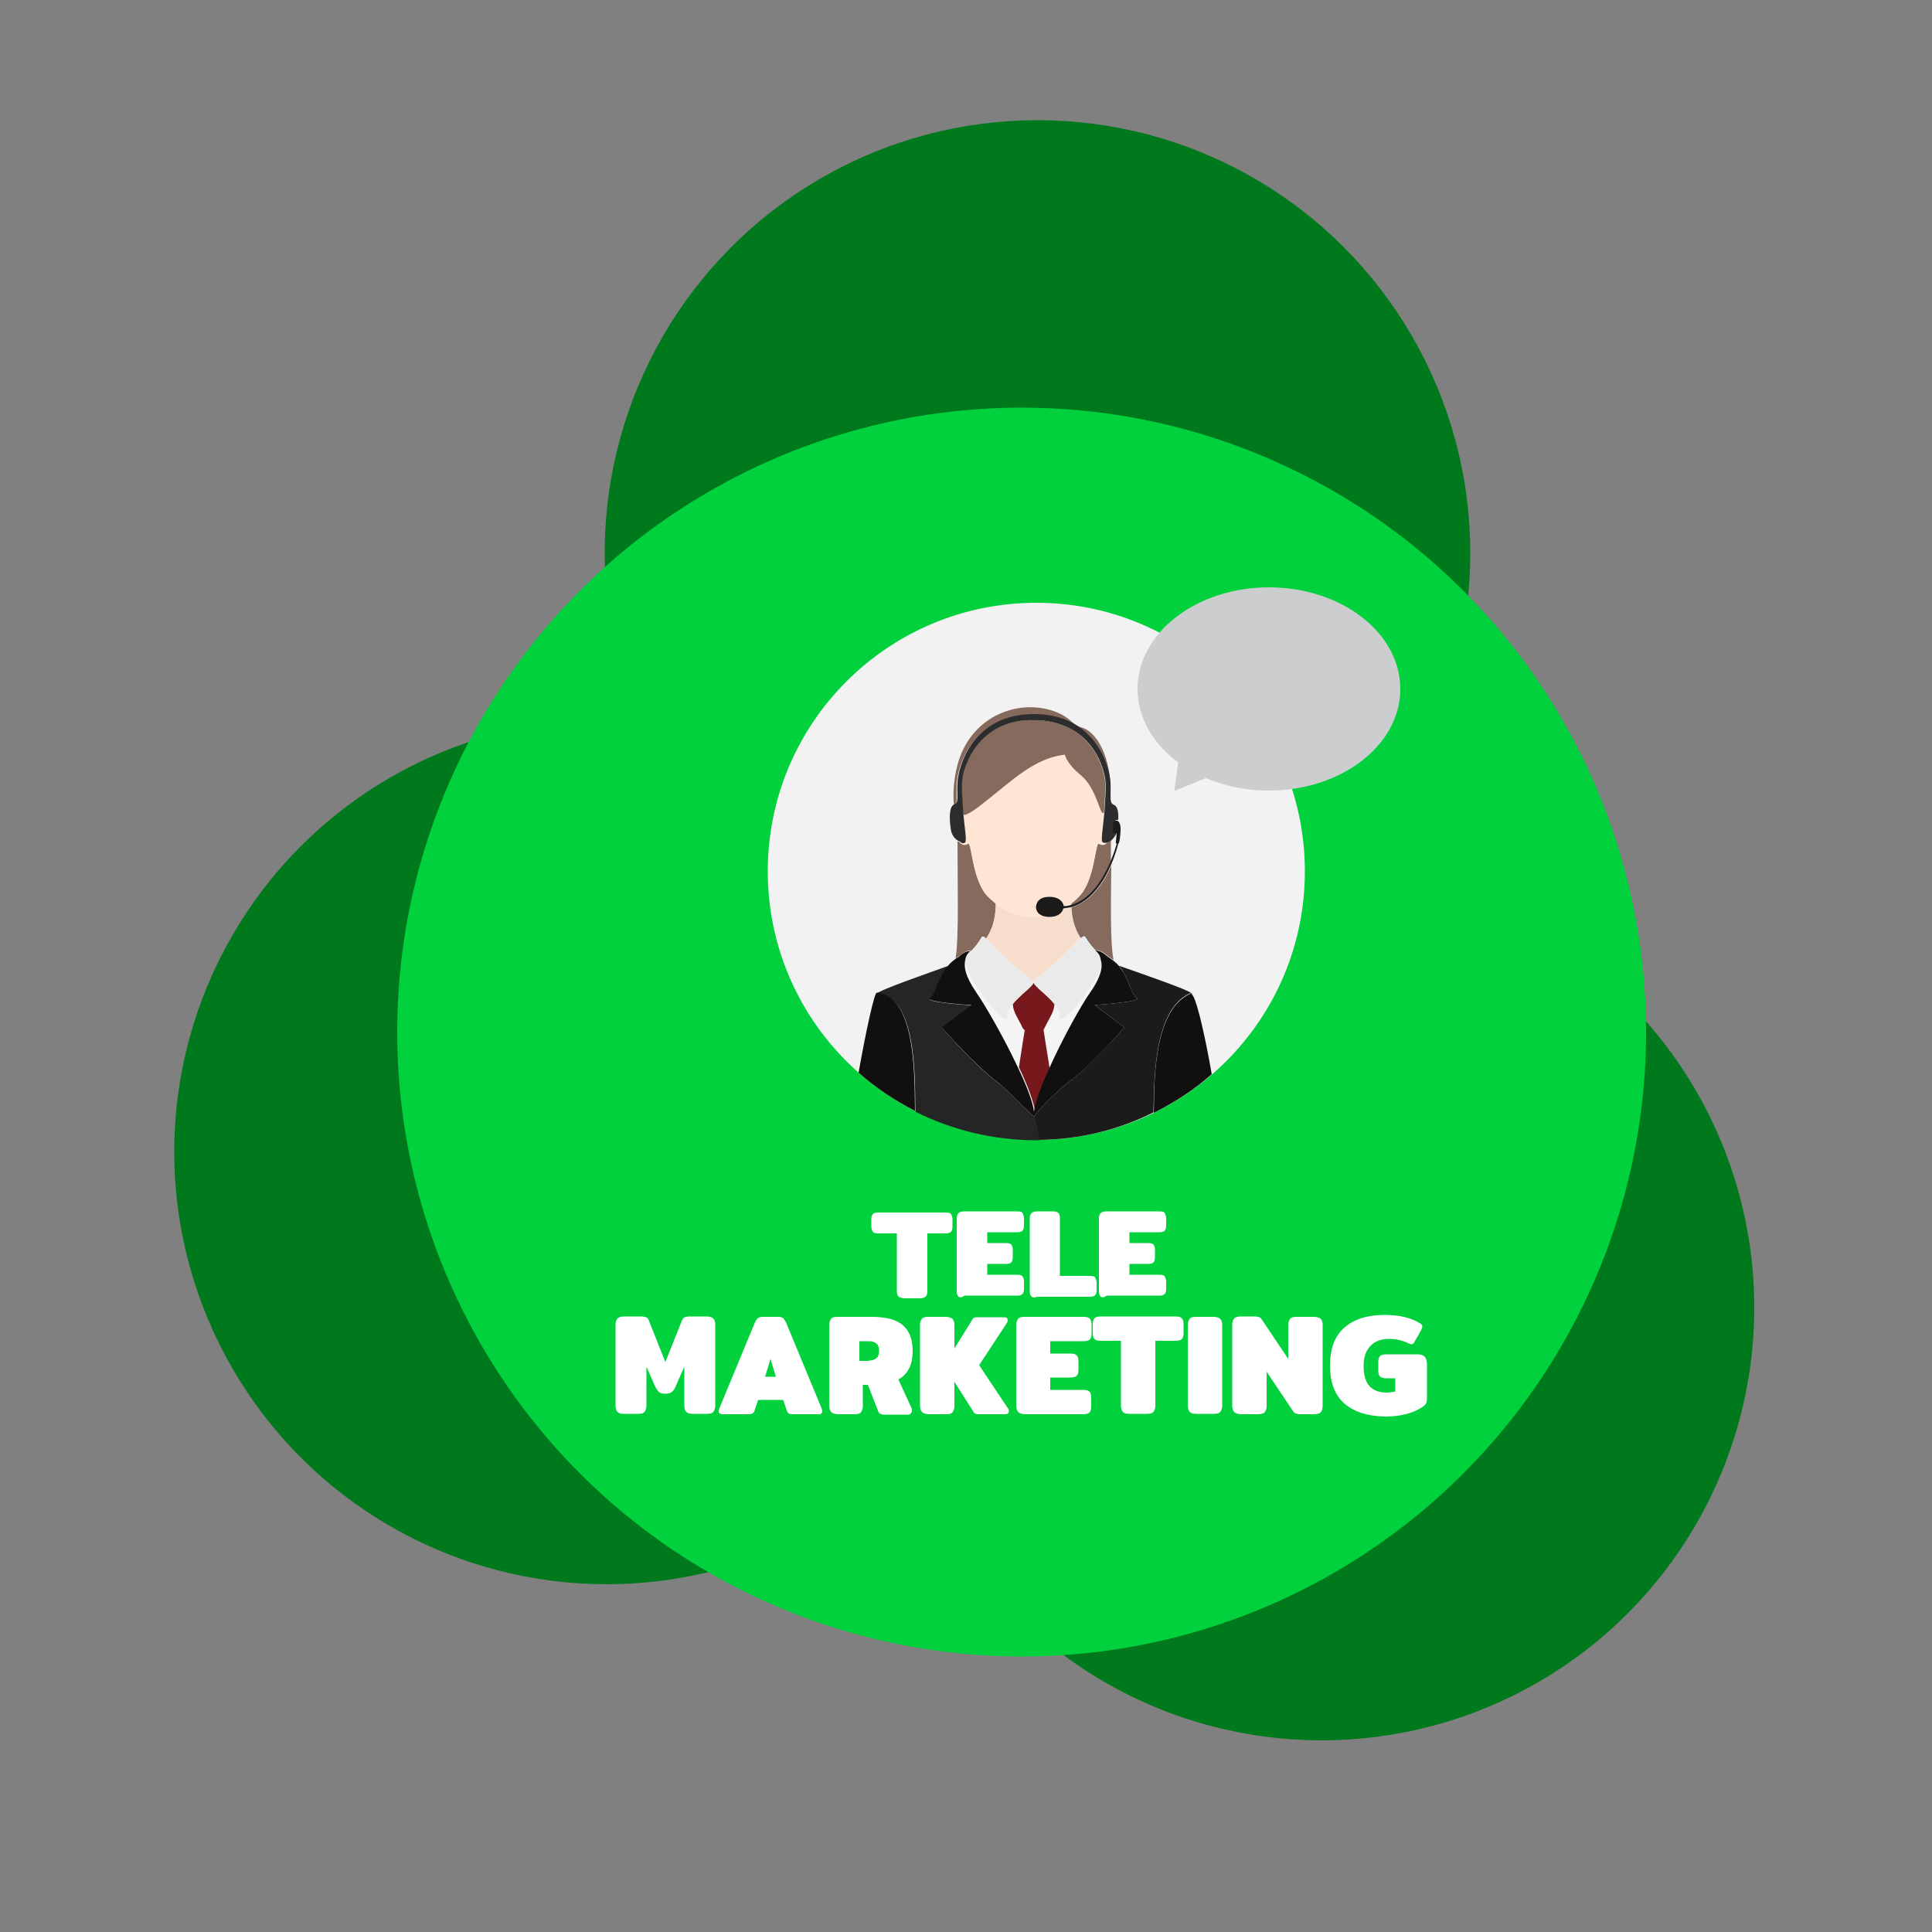 <?xml version="1.0" encoding="utf-8"?>
<!-- Generator: Adobe Illustrator 23.0.0, SVG Export Plug-In . SVG Version: 6.00 Build 0)  -->
<svg version="1.1" id="Capa_1" xmlns="http://www.w3.org/2000/svg" xmlns:xlink="http://www.w3.org/1999/xlink" x="0px" y="0px"
	 viewBox="0 0 500 500" style="enable-background:new 0 0 500 500;" xml:space="preserve">
<rect x="0" y="0" width="500" height="500" fill="#808080" stroke="none"/>
<style type="text/css">
	.st0{fill:#0C2D44;}
	.st1{fill:#2C83AF;}
	.st2{fill:#FFFFFF;}
	.st3{fill:#00791D;}
	.st4{fill:#00D13C;}
	.st5{fill:#F2F2F2;}
	.st6{fill:#727272;}
	.st7{fill:#A3A3A3;}
	.st8{fill:#BCBCBC;}
	.st9{fill:none;}
	.st10{fill:#866A5E;}
	.st11{fill:#F7DDCB;}
	.st12{fill:#FFE6D4;}
	.st13{fill:#2D2D2D;}
	.st14{fill:#1C1B1A;}
	.st15{fill:#F5F5F5;}
	.st16{fill:#77181C;}
	.st17{fill:#EAEAEA;}
	.st18{fill:#262525;}
	.st19{fill:#11100F;}
	.st20{fill:#CCCDCE;}
	.st21{fill:#DFDFDF;}
	.st22{fill:#C2C2C2;}
	.st23{fill:#0085B0;}
	.st24{fill:#2A5936;}
	.st25{fill:#CD7054;}
	.st26{fill:#F1CC4B;}
	.st27{fill:#22272F;}
	.st28{fill:#1B2538;}
	.st29{fill:#253452;}
	.st30{fill:#F9F9F9;}
	.st31{fill:#2D3543;}
	.st32{fill:#2A3D60;}
	.st33{fill:#ACACAC;}
	.st34{fill:#6C92D5;}
	.st35{fill:#587955;}
	.st36{fill:#DAA449;}
	.st37{fill:#D4D4D4;}
	.st38{fill:#85B681;}
	.st39{fill:#A1DC9B;}
	.st40{fill:#90C58B;}
	.st41{fill:#81C378;}
	.st42{opacity:0.5;}
	.st43{fill:#A2CADE;}
	.st44{fill:#9BAEC9;}
	.st45{fill:#9D2B3B;}
	.st46{fill:#C1D4F2;}
	.st47{fill:#534D46;}
	.st48{fill:#191819;}
	.st49{fill:#222123;}
	.st50{fill:#F3FF00;}
	.st51{fill:none;stroke:#5A605A;stroke-width:4;stroke-miterlimit:10;}
	.st52{fill:#505050;}
	.st53{fill:#FFB412;}
	.st54{fill:#53C2C9;}
	.st55{fill:#008B9C;}
	.st56{fill:none;stroke:#00550B;stroke-width:4;stroke-miterlimit:10;}
</style>
<g>
	<g>
		<circle class="st3" cx="268.5" cy="143.1" r="112"/>
		<circle class="st3" cx="157" cy="298.1" r="111.9"/>
		<circle class="st3" cx="342" cy="338.4" r="112"/>
	</g>
</g>
<g>
	<circle class="st4" cx="264.4" cy="267.1" r="161.6"/>
</g>
<g>
	<g>
		<circle id="XMLID_961_" class="st5" cx="268.2" cy="225.5" r="69.5"/>
		<g id="XMLID_76_">
			<path id="XMLID_960_" class="st9" d="M287.6,222.8c0.9-2.2,1.4-3.9,1.5-4.4c-0.1,0-0.2-0.1-0.2-0.1c-0.1-0.2,0.3-2.5,0.1-2.6
				c0,0,0,0-0.1,0c-0.3,0.8-0.7,1.5-1.3,1.9C287.6,219.2,287.6,221,287.6,222.8z"/>
			<path id="XMLID_959_" class="st10" d="M284.4,218.4c-1-0.7-1,9.7-5.3,13.8c-0.3,0.3-0.6,0.6-0.9,0.9c-0.3,0.3-0.7,0.5-1,0.8
				c0,0.1,0,0.3,0,0.4c3.9-1.2,6.7-4.6,8.4-7.6c0.8-1.3,1.4-2.7,1.9-3.9c0-1.8,0-3.6,0-5.3c-0.3,0.3-0.7,0.5-1,0.6
				C286,218.7,285.3,218.9,284.4,218.4z"/>
			<path id="XMLID_958_" class="st10" d="M251.3,246.1c-0.1,0.1-0.4,0.2-0.8,0.7C250.7,246.6,251,246.4,251.3,246.1z"/>
			<path id="XMLID_957_" class="st10" d="M277.3,234.8c0.1,2.3,0.6,5.3,2.4,8c0.6-0.5,1-0.7,1.2-0.3c1.4,2.3,2.8,3.6,3.6,4.4
				c-0.4-0.7-0.9-0.9-0.9-0.9s1-0.4,2.7,1.1c0.4,0.3,1.1,0.8,1.9,1.4c-0.9-4.4-0.7-14.5-0.6-24.5c-0.4,0.9-0.9,1.8-1.4,2.8
				C283.7,231.2,280.6,233.9,277.3,234.8z"/>
			<path id="XMLID_956_" class="st10" d="M251.3,246.1c0.8-0.8,1.8-1.9,2.7-3.5c0.2-0.4,0.6-0.3,1.2,0.3c2.2-3.2,2.5-6.7,2.5-9.1
				c-0.7-0.5-1.3-1.1-1.9-1.7c-4.3-4.1-4.2-14.5-5.3-13.8c-0.8,0.5-1.5,0.3-2.1-0.3c-0.2-0.1-0.4-0.2-0.6-0.3
				c0,11.4,0.4,24.7-0.5,30.4c0.6-0.4,1.1-0.8,1.4-1C250.2,245.8,251.2,246,251.3,246.1z"/>
			<path id="XMLID_955_" class="st11" d="M276.4,234.5c0.3-0.1,0.6-0.1,0.9-0.2c0-0.2,0-0.3,0-0.4
				C277,234.1,276.7,234.3,276.4,234.5z"/>
			<path id="XMLID_954_" class="st11" d="M267.3,253.8c0.1,0.1,0.1,0.1,0.1,0.2c0-0.1,0.1-0.1,0.1-0.2c7.4-5.7,10.6-9.6,12.1-11
				c-1.9-2.7-2.3-5.7-2.4-8c-0.6,0.2-1.2,0.3-1.9,0.3c-0.2,0.8-1,2.2-3.7,2.2c-0.6,0-1-0.1-1.4-0.2c-0.4,0.1-0.8,0.1-1.3,0.2
				c-1.3,0.1-2.6,0.1-3.8-0.1c-1-0.2-2-0.4-3-0.8c-1.1-0.4-2.1-1-3.1-1.6c-0.4-0.3-0.9-0.6-1.3-1c0,2.4-0.3,5.9-2.5,9.1
				C256.7,244.3,259.9,248.2,267.3,253.8z"/>
			<path id="XMLID_953_" class="st11" d="M267.4,254.2C267.4,254.2,267.4,254.2,267.4,254.2L267.4,254.2
				C267.4,254.2,267.4,254.2,267.4,254.2z"/>
			<path id="XMLID_952_" class="st12" d="M262.1,236.4c1,0.4,2,0.7,3,0.8c1.3,0.2,2.6,0.2,3.8,0.1c0.4,0,0.8-0.1,1.3-0.2
				c-1.8-0.5-2-2-2-2.4c0.1-0.6,0.3-2.6,3.5-2.6c2.9,0,3.6,1.7,3.7,2.4c0.3,0,0.6-0.1,1-0.1c0.3-0.2,0.6-0.4,0.9-0.7
				c0.3-0.3,0.7-0.5,1-0.8c0.3-0.3,0.6-0.6,0.9-0.9c4.3-4.1,4.2-14.5,5.3-13.8c0.8,0.5,1.5,0.3,2.1-0.3c-0.5,0.2-1,0.2-1.3,0
				c-0.6-0.4,0-3.3,0.4-7.7c-0.1,0-0.1,0-0.2,0.1c-0.8,0.5-1.8-6.4-5.7-9.7c-3.9-3.2-4.2-5.4-4.2-5.4c-3.9,0.4-7.7,1.9-14.2,7
				c-5.1,4.1-9.6,8.1-11.7,8.6c-0.2,0-0.3-0.2-0.5-0.4c0.4,4.4,1,7.2,0.4,7.6c-0.3,0.2-0.8,0.2-1.2,0.1c0.6,0.6,1.3,0.8,2.1,0.3
				c1-0.7,1,9.7,5.3,13.8c0.6,0.6,1.3,1.1,1.9,1.7c0.4,0.3,0.8,0.7,1.3,1C260,235.5,261,236,262.1,236.4z"/>
			<path id="XMLID_951_" class="st10" d="M247.6,202.7c0.2-3.8,3.7-17.7,19.8-17.7c16.1,0,19.6,13.8,19.8,17.7
				c0.1,2.5-0.1,3.9,0.1,4.8c0.1-0.8,0.1-1.9,0.1-3.3c0-7.3-3-14.8-7.7-16c-2.3-0.6-2.6-2.8-7.7-4.4c-8.2-2.4-17.4,0.9-22,8.8
				c-3.3,5.5-3.5,13.2-3.1,15.8C248,207.7,247.4,206.3,247.6,202.7z"/>
			<path id="XMLID_950_" class="st10" d="M249.7,210.9c2.1-0.5,6.6-4.6,11.7-8.6c6.4-5.1,10.3-6.5,14.2-7c0,0,0.3,2.2,4.2,5.4
				c3.9,3.2,4.9,10.2,5.7,9.7c0.1,0,0.1-0.1,0.2-0.1c0-0.5,0.1-0.9,0.1-1.4c0.4-5.3,0.3-7-0.2-8.9c-4-14.7-18.2-13.6-18.2-13.6
				s-13.7-1.3-18.1,13.4c-0.6,2-0.6,3.9-0.2,9.1c0,0.5,0.1,1.1,0.1,1.6C249.4,210.8,249.5,211,249.7,210.9z"/>
			<path id="XMLID_949_" class="st13" d="M249.7,218.1c0.6-0.4,0-3.2-0.4-7.6c0-0.5-0.1-1-0.1-1.6c-0.4-5.3-0.3-7.2,0.2-9.1
				c4.4-14.7,18.1-13.4,18.1-13.4s14.2-1,18.2,13.6c0.5,1.9,0.6,3.6,0.2,8.9c0,0.5-0.1,1-0.1,1.4c-0.4,4.5-1,7.4-0.4,7.7
				c0.4,0.2,0.8,0.2,1.3,0c0.3-0.1,0.7-0.3,1-0.6c0.5-0.5,1-1.1,1.3-1.9c-0.2-0.1-0.5,0.1-0.7-0.2c-0.2-0.4-0.1-2.2,0.1-2.6
				c0.2-0.4,0.3-0.6,0.9-0.5c0,0,0.1,0,0.1,0c0.1-1.8-0.1-3.5-1.1-3.9c-0.5-0.2-0.7-0.5-0.8-1c-0.2-0.9,0-2.3-0.1-4.8
				c-0.2-3.8-3.7-17.7-19.8-17.7c-16.1,0-19.6,13.8-19.8,17.7c-0.2,3.6,0.4,5-0.7,5.6c-0.1,0-0.1,0.1-0.2,0.1
				c-1.4,0.6-1.2,4.3-0.8,6.6c0.2,1.3,1,2.3,1.9,2.8c0.2,0.1,0.4,0.2,0.6,0.3C248.9,218.3,249.3,218.3,249.7,218.1z"/>
			<path id="XMLID_948_" class="st14" d="M288.2,212.8c-0.2,0.4-0.3,2.2-0.1,2.6c0.2,0.4,0.5,0.2,0.7,0.2c0,0,0.1,0,0.1,0
				c0.2,0.2-0.2,2.4-0.1,2.6c0,0.1,0.1,0.1,0.2,0.1c-0.1,0.5-0.6,2.2-1.5,4.4c-0.5,1.2-1.1,2.5-1.9,3.9c-1.7,3-4.5,6.5-8.4,7.6
				c-0.3,0.1-0.6,0.2-0.9,0.2c-0.3,0.1-0.6,0.1-1,0.1c-0.1-0.7-0.8-2.4-3.7-2.4c-3.2,0-3.4,2-3.5,2.6c0,0.5,0.2,1.9,2,2.4
				c0.4,0.1,0.9,0.2,1.4,0.2c2.7,0,3.5-1.4,3.7-2.2c0.6-0.1,1.3-0.2,1.9-0.3c3.4-0.9,6.4-3.6,8.9-7.9c0.5-0.9,1-1.9,1.4-2.8
				c1.3-2.9,1.9-5.3,2-5.8c0,0,0.1,0,0.1,0c0.2-0.2,0.4-1.6,0.5-3.3c0.1-1.6-0.4-2.5-0.9-2.6c0,0-0.1,0-0.1,0
				C288.6,212.2,288.4,212.4,288.2,212.8z"/>
			<path id="XMLID_947_" class="st15" d="M264.6,266.1c-1.2-2.6-2.5-4.1-2.6-6.3c-0.9,1.1-1.5,2.2-1.4,3.2c0.3,3.4-9.9-8.4-10.8-14
				c-0.2,1.1-0.2,3.4,3,7.8c2.1,3,7.1,11.6,10.7,19.3c0.7-4.7,1.3-8.2,1.5-9.6C264.9,266.5,264.7,266.3,264.6,266.1z"/>
			<path id="XMLID_946_" class="st15" d="M274.2,263c0.1-1-0.5-2.1-1.4-3.2c-0.1,2.2-1.4,3.7-2.6,6.3c-0.1,0.2-0.3,0.3-0.5,0.5
				c0.3,1.4,0.9,5.2,1.6,10.1c3.5-7.9,8.5-16.8,10.7-19.9c3.3-4.7,3.1-7,2.9-8C284.3,254.5,273.9,266.5,274.2,263z"/>
			<path id="XMLID_945_" class="st15" d="M251.5,260.2C251.5,260.2,251.5,260.2,251.5,260.2L251.5,260.2
				C251.5,260.2,251.5,260.2,251.5,260.2z"/>
			<path id="XMLID_944_" class="st16" d="M270.3,266.1c1.2-2.6,2.5-4.1,2.6-6.3c-1.9-2.4-5.2-4.6-5.4-5.6h0c-0.2,1-3.5,3.2-5.4,5.6
				c0.1,2.2,1.4,3.7,2.6,6.3c0.1,0.2,0.3,0.3,0.5,0.5c-0.2,1.3-0.8,4.9-1.5,9.6c2.2,4.6,3.8,8.9,4.2,11.5c0.3-2.5,1.8-6.5,3.8-10.9
				c-0.8-4.9-1.4-8.7-1.6-10.1C270,266.5,270.2,266.3,270.3,266.1z"/>
			<path id="XMLID_82_" class="st17" d="M280.9,242.6c-0.2-0.4-0.6-0.3-1.2,0.3c-1.5,1.3-4.7,5.3-12.1,11c-0.1,0.1-0.1,0.1-0.1,0.2
				c0-0.1-0.1-0.1-0.1-0.2c-7.4-5.7-10.6-9.6-12.1-10.9c-0.6-0.6-1-0.7-1.2-0.3c-1,1.6-1.9,2.7-2.7,3.5c0,0,0,0,0,0s0,0,0,0
				c-0.3,0.3-0.5,0.5-0.8,0.7c-0.2,0.4-0.4,0.9-0.6,1.6c0,0.1-0.1,0.3-0.1,0.6c1,5.7,11.2,17.5,10.8,14c-0.1-1,0.5-2.1,1.4-3.2
				c1.9-2.4,5.2-4.6,5.4-5.6c0,0,0,0,0,0c0,0,0,0,0,0c0.2,1,3.5,3.2,5.4,5.6c0.9,1.1,1.5,2.2,1.4,3.2c-0.3,3.5,10.1-8.6,10.9-14.2
				c0-0.2-0.1-0.3-0.1-0.4c-0.1-0.6-0.3-1.1-0.5-1.5C283.7,246.2,282.3,244.9,280.9,242.6z"/>
			<path id="XMLID_81_" class="st14" d="M308.4,257.1c-0.6-0.9-14.4-5.6-18.9-7.2c0.5,0.5,0.9,1.1,1.2,1.7c2,3.5,2.1,5.7,3.5,6.7
				c1.4,1-10.9,1.8-10.9,1.8l7.7,5.8c0,0-8.7,9.9-14.5,14.2c-1.8,1.3-7.5,6.6-8.9,8.9c0.3,1.5,0.9,3.8,1,4.8
				c0.1,0.4,0.1,0.8,0.2,1.2c10.7-0.1,20.7-2.6,29.7-7.1c0.3-5.3-0.6-26.3,9.4-30.8c0.2-0.1,0.5,0.1,0.7,0.6c0,0,0,0,0,0
				C308.6,257.5,308.5,257.3,308.4,257.1z"/>
			<path id="XMLID_80_" class="st18" d="M267.7,289.1L267.7,289.1c-1.6-1.4-7.6-7.6-9.4-8.9c-5.9-4.3-14.5-14.2-14.5-14.2l7.7-5.8
				c0,0,0,0,0,0c-0.8-0.1-12.2-0.8-10.8-1.8c1.4-1,1.5-3.2,3.5-6.7c0.4-0.7,0.9-1.3,1.4-1.8c-4.7,1.7-18,6.3-18.6,7.2
				c10.8,0.6,9.7,24.6,9.9,30.6c9.4,4.7,20,7.4,31.3,7.4c0.3,0,0.6,0,0.8,0c0-0.4-0.1-0.8-0.2-1.2
				C268.6,292.9,268,290.6,267.7,289.1z"/>
			<path id="XMLID_79_" class="st19" d="M244.1,251.6c-2,3.5-2.1,5.7-3.5,6.7c-1.3,1,10,1.8,10.8,1.8c0,0,0,0,0,0l0,0l-7.7,5.8
				c0,0,8.7,9.9,14.5,14.2c1.8,1.3,7.8,7.5,9.4,8.9l0,0c1.4-2.3,7.1-7.6,8.9-8.9c5.9-4.3,14.5-14.2,14.5-14.2l-7.7-5.8
				c0,0,12.3-0.8,10.9-1.8c-1.4-1-1.5-3.2-3.5-6.7c-0.4-0.6-0.8-1.2-1.2-1.7c-0.4-0.5-0.9-0.9-1.4-1.3c-0.8-0.6-1.5-1.1-1.9-1.4
				c-1.7-1.5-2.7-1.1-2.7-1.1s0.5,0.2,0.9,0.9c0.2,0.3,0.4,0.8,0.5,1.5c0,0.1,0.1,0.3,0.1,0.4c0.2,1,0.4,3.3-2.9,8
				c-2.2,3.1-7.2,12-10.7,19.9c-2,4.4-3.5,8.4-3.8,10.9c-0.3-2.6-2-6.9-4.2-11.5c-3.6-7.7-8.6-16.3-10.7-19.3
				c-3.1-4.5-3.1-6.7-3-7.8c0-0.3,0.1-0.5,0.1-0.6c0.1-0.7,0.3-1.2,0.6-1.6c0.3-0.5,0.6-0.7,0.8-0.7c0,0,0,0,0,0s0,0,0,0
				c-0.1,0-1.1-0.3-2.7,1.1c-0.3,0.3-0.8,0.6-1.4,1c-0.5,0.4-1.2,0.9-1.7,1.6C245,250.3,244.5,250.9,244.1,251.6z"/>
			<path id="XMLID_78_" class="st19" d="M226.9,256.9c-0.6,0-2.7,9.4-4.7,20.7c4.4,3.9,9.3,7.2,14.6,9.9
				C236.6,281.5,237.6,257.5,226.9,256.9z"/>
			<path id="XMLID_77_" class="st19" d="M308,257.2c-10.1,4.5-9.2,25.4-9.4,30.8c5.4-2.7,10.5-6,15-10c-1.7-9.7-3.6-18-4.8-20.2
				C308.5,257.3,308.2,257.1,308,257.2z"/>
		</g>
	</g>
	<g>
		<ellipse class="st20" cx="328.4" cy="178.3" rx="34" ry="26.3"/>
		<polygon class="st20" points="316.4,188.4 325.8,195.6 314.9,200.2 303.9,204.7 305.5,193 307,181.2 		"/>
	</g>
</g>
<g>
	<path class="st2" d="M232.5,335.5c-0.3-0.3-0.4-0.8-0.4-1.4v-14.9h-4.8c-0.7,0-1.2-0.1-1.4-0.4s-0.4-0.8-0.4-1.4v-1.8
		c0-0.7,0.1-1.1,0.4-1.4s0.7-0.4,1.4-0.4h17.4c0.7,0,1.2,0.1,1.4,0.4s0.4,0.8,0.4,1.4v1.8c0,0.7-0.1,1.1-0.4,1.4s-0.7,0.4-1.4,0.4
		H240v14.9c0,0.6-0.1,1.1-0.4,1.4s-0.8,0.5-1.6,0.5H234C233.3,335.9,232.8,335.8,232.5,335.5z"/>
	<path class="st2" d="M248,335.5c-0.3-0.3-0.4-0.8-0.4-1.4v-18.7c0-0.6,0.1-1.1,0.4-1.4c0.3-0.3,0.8-0.5,1.5-0.5h13.7
		c0.7,0,1.2,0.1,1.4,0.4s0.4,0.8,0.4,1.4v1.8c0,0.7-0.1,1.1-0.4,1.4s-0.7,0.4-1.4,0.4h-7.7v2.8h4.8c0.7,0,1.2,0.1,1.4,0.4
		c0.3,0.3,0.4,0.8,0.4,1.4v1.8c0,0.7-0.1,1.1-0.4,1.4s-0.7,0.4-1.4,0.4h-4.8v2.8h7.7c0.7,0,1.2,0.1,1.4,0.4c0.3,0.3,0.4,0.8,0.4,1.4
		v1.8c0,0.7-0.1,1.1-0.4,1.4c-0.3,0.3-0.7,0.4-1.4,0.4h-13.6C248.8,335.9,248.3,335.8,248,335.5z"/>
	<path class="st2" d="M266.9,335.5c-0.3-0.3-0.4-0.8-0.4-1.4v-18.7c0-0.6,0.1-1.1,0.4-1.4c0.3-0.3,0.8-0.5,1.5-0.5h3.9
		c0.7,0,1.3,0.1,1.6,0.4s0.4,0.8,0.4,1.4v14.9h7.7c0.7,0,1.2,0.1,1.4,0.4s0.4,0.8,0.4,1.4v1.8c0,0.7-0.1,1.1-0.4,1.4
		s-0.7,0.4-1.4,0.4h-13.6C267.7,335.9,267.2,335.8,266.9,335.5z"/>
	<path class="st2" d="M284.8,335.5c-0.3-0.3-0.4-0.8-0.4-1.4v-18.7c0-0.6,0.1-1.1,0.4-1.4c0.3-0.3,0.8-0.5,1.5-0.5H300
		c0.7,0,1.2,0.1,1.4,0.4s0.4,0.8,0.4,1.4v1.8c0,0.7-0.1,1.1-0.4,1.4s-0.7,0.4-1.4,0.4h-7.7v2.8h4.8c0.7,0,1.2,0.1,1.4,0.4
		c0.3,0.3,0.4,0.8,0.4,1.4v1.8c0,0.7-0.1,1.1-0.4,1.4c-0.3,0.3-0.7,0.4-1.4,0.4h-4.8v2.8h7.7c0.7,0,1.2,0.1,1.4,0.4s0.4,0.8,0.4,1.4
		v1.8c0,0.7-0.1,1.1-0.4,1.4s-0.7,0.4-1.4,0.4h-13.6C285.6,335.9,285.1,335.8,284.8,335.5z"/>
	<path class="st2" d="M159.8,365.4c-0.3-0.3-0.5-0.9-0.5-1.6v-21c0-0.7,0.2-1.2,0.5-1.6c0.3-0.3,0.9-0.5,1.8-0.5h4.3
		c0.5,0,1,0.1,1.3,0.2c0.3,0.1,0.6,0.4,0.7,0.8l4.3,10.8l4.3-10.8c0.2-0.4,0.4-0.7,0.7-0.8c0.3-0.1,0.8-0.2,1.3-0.2h4.3
		c0.8,0,1.4,0.2,1.8,0.5c0.3,0.3,0.5,0.9,0.5,1.6v21c0,0.7-0.2,1.2-0.5,1.6s-0.9,0.5-1.7,0.5h-3.6c-0.8,0-1.4-0.2-1.7-0.5
		s-0.5-0.9-0.5-1.6v-10.1l-2.2,5c-0.3,0.7-0.6,1.2-1,1.5c-0.3,0.3-0.9,0.5-1.7,0.5s-1.4-0.2-1.7-0.5c-0.3-0.3-0.7-0.8-1-1.5l-2.2-5
		v10.1c0,0.7-0.2,1.2-0.5,1.6s-0.9,0.5-1.8,0.5h-3.6C160.7,365.9,160.2,365.8,159.8,365.4z"/>
	<path class="st2" d="M186,365.2c0-0.2,0.1-0.5,0.2-0.8l9.2-22.2c0.2-0.5,0.5-0.9,0.8-1.1c0.3-0.2,0.7-0.3,1.2-0.3h4
		c0.5,0,0.9,0.1,1.2,0.3c0.3,0.2,0.5,0.6,0.8,1.1l9.2,22.2c0.1,0.3,0.2,0.6,0.2,0.8c0,0.5-0.3,0.8-0.8,0.8h-7c-0.8,0-1.2-0.3-1.4-1
		l-0.9-2.7h-6.5l-0.9,2.7c-0.2,0.7-0.7,1-1.4,1h-7C186.3,365.9,186,365.7,186,365.2z M200.8,356.3l-1.4-4.6l-1.4,4.6H200.8z"/>
	<path class="st2" d="M215.1,365.4c-0.3-0.3-0.5-0.9-0.5-1.6v-20.9c0-0.7,0.2-1.2,0.5-1.6s0.9-0.5,1.7-0.5h8.8
		c3.7,0,6.4,0.7,8.1,2.2c1.7,1.5,2.5,3.7,2.5,6.6c0,1.8-0.3,3.3-0.9,4.5c-0.6,1.2-1.5,2.2-2.8,2.9l3.4,7.4c0.1,0.2,0.1,0.4,0.1,0.7
		c0,0.3-0.1,0.5-0.3,0.7c-0.2,0.2-0.4,0.3-0.7,0.3h-6.3c-0.4,0-0.7-0.1-0.9-0.2s-0.4-0.3-0.5-0.6l-2.7-6.9h-1.3v5.5
		c0,0.7-0.2,1.2-0.5,1.6s-0.9,0.5-1.8,0.5h-4.4C216,365.9,215.4,365.8,215.1,365.4z M224.9,352.1c0.8,0,1.4-0.2,1.9-0.6
		c0.5-0.4,0.7-1,0.7-1.9c0-0.9-0.2-1.5-0.7-1.9c-0.5-0.4-1.1-0.6-1.9-0.6h-2.5v5.1H224.9z"/>
	<path class="st2" d="M238.6,365.4c-0.3-0.3-0.5-0.9-0.5-1.6v-20.9c0-0.7,0.2-1.2,0.5-1.6s0.9-0.5,1.7-0.5h4.4
		c0.8,0,1.4,0.2,1.8,0.5c0.3,0.3,0.5,0.9,0.5,1.6v6.1l4.7-7.6c0.1-0.2,0.3-0.4,0.5-0.4c0.2-0.1,0.5-0.1,0.9-0.1h6.8
		c0.3,0,0.5,0.1,0.7,0.2c0.1,0.1,0.2,0.3,0.2,0.6c0,0.3-0.1,0.5-0.3,0.8l-7.1,10.8l7.4,11.1c0.2,0.2,0.3,0.5,0.3,0.8
		c0,0.2-0.1,0.4-0.2,0.6c-0.1,0.1-0.4,0.2-0.7,0.2h-6.8c-0.4,0-0.7,0-0.9-0.1c-0.2-0.1-0.4-0.2-0.5-0.4l-5-7.9v6.3
		c0,0.7-0.2,1.2-0.5,1.6s-0.9,0.5-1.8,0.5h-4.4C239.5,365.9,238.9,365.8,238.6,365.4z"/>
	<path class="st2" d="M263.5,365.4c-0.3-0.3-0.5-0.9-0.5-1.6v-20.9c0-0.7,0.2-1.2,0.5-1.6s0.9-0.5,1.7-0.5h15.3
		c0.8,0,1.3,0.2,1.6,0.5c0.3,0.3,0.4,0.9,0.4,1.6v2.1c0,0.7-0.1,1.3-0.4,1.6c-0.3,0.3-0.8,0.5-1.6,0.5h-8.7v3.2h5.3
		c0.8,0,1.3,0.2,1.6,0.5c0.3,0.3,0.4,0.9,0.4,1.6v2c0,0.7-0.1,1.3-0.4,1.6c-0.3,0.3-0.8,0.5-1.6,0.5h-5.3v3.2h8.6
		c0.8,0,1.3,0.2,1.6,0.5c0.3,0.3,0.4,0.9,0.4,1.6v2.1c0,0.7-0.1,1.3-0.4,1.6c-0.3,0.3-0.8,0.5-1.6,0.5h-15.3
		C264.4,365.9,263.8,365.8,263.5,365.4z"/>
	<path class="st2" d="M290.6,365.4c-0.3-0.3-0.5-0.9-0.5-1.6v-16.8h-5.3c-0.8,0-1.3-0.2-1.6-0.5c-0.3-0.3-0.4-0.9-0.4-1.6v-2.1
		c0-0.7,0.1-1.3,0.4-1.6c0.3-0.3,0.8-0.5,1.6-0.5h19.5c0.8,0,1.3,0.2,1.6,0.5c0.3,0.3,0.4,0.9,0.4,1.6v2.1c0,0.7-0.1,1.3-0.4,1.6
		c-0.3,0.3-0.8,0.5-1.6,0.5H299v16.8c0,0.7-0.2,1.2-0.5,1.6s-0.9,0.5-1.8,0.5h-4.4C291.5,365.9,290.9,365.8,290.6,365.4z"/>
	<path class="st2" d="M307.9,365.4c-0.3-0.3-0.5-0.9-0.5-1.6v-20.9c0-0.7,0.2-1.2,0.5-1.6s0.9-0.5,1.7-0.5h4.4
		c0.8,0,1.4,0.2,1.8,0.5c0.3,0.3,0.5,0.9,0.5,1.6v20.9c0,0.7-0.2,1.2-0.5,1.6s-0.9,0.5-1.8,0.5h-4.4
		C308.8,365.9,308.3,365.8,307.9,365.4z"/>
	<path class="st2" d="M319.4,365.4c-0.3-0.3-0.5-0.9-0.5-1.6v-21c0-0.7,0.2-1.2,0.5-1.6c0.3-0.3,0.9-0.5,1.8-0.5h3.5
		c0.5,0,0.9,0.1,1.2,0.2c0.3,0.1,0.6,0.4,0.8,0.8l6.7,10v-8.8c0-0.7,0.2-1.2,0.5-1.6s0.9-0.5,1.7-0.5h4.4c0.8,0,1.4,0.2,1.8,0.5
		c0.3,0.3,0.5,0.9,0.5,1.6v21c0,0.7-0.2,1.2-0.5,1.6c-0.3,0.3-0.9,0.5-1.8,0.5h-3.5c-0.5,0-0.9-0.1-1.2-0.2
		c-0.3-0.1-0.6-0.4-0.8-0.8l-6.7-10v8.9c0,0.7-0.2,1.2-0.5,1.6c-0.3,0.3-0.9,0.5-1.8,0.5h-4.4C320.3,365.9,319.7,365.8,319.4,365.4z
		"/>
	<path class="st2" d="M347.9,363.2c-2.5-2.2-3.7-5.5-3.7-9.8c0-4.3,1.2-7.6,3.7-9.8c2.5-2.2,6-3.3,10.4-3.3c2,0,3.8,0.2,5.4,0.6
		c1.6,0.4,2.9,1,4,1.7c0.3,0.2,0.4,0.5,0.4,0.7c0,0.2-0.1,0.5-0.3,0.9l-1.8,3.2c-0.2,0.3-0.4,0.5-0.7,0.5c-0.2,0-0.5-0.1-0.9-0.3
		c-1.5-0.7-3.1-1.1-4.9-1.1c-2,0-3.7,0.6-4.8,1.8c-1.2,1.2-1.8,2.9-1.8,5.2c0,2.3,0.5,4.1,1.5,5.2c1,1.1,2.5,1.7,4.4,1.7
		c0.3,0,0.7,0,1.2-0.1c0.4-0.1,0.8-0.1,1.1-0.2v-3.4h-2.4c-0.8,0-1.3-0.2-1.6-0.5c-0.3-0.3-0.4-0.8-0.4-1.6v-2
		c0-0.7,0.1-1.3,0.4-1.6c0.3-0.3,0.8-0.5,1.6-0.5h8c1,0,1.6,0.2,2,0.6s0.6,1.1,0.6,2.1v8.7c0,0.5-0.1,1-0.2,1.2
		c-0.1,0.3-0.4,0.6-0.8,0.9c-2.4,1.7-5.7,2.6-9.9,2.6C353.9,366.5,350.4,365.4,347.9,363.2z"/>
</g>
</svg>

